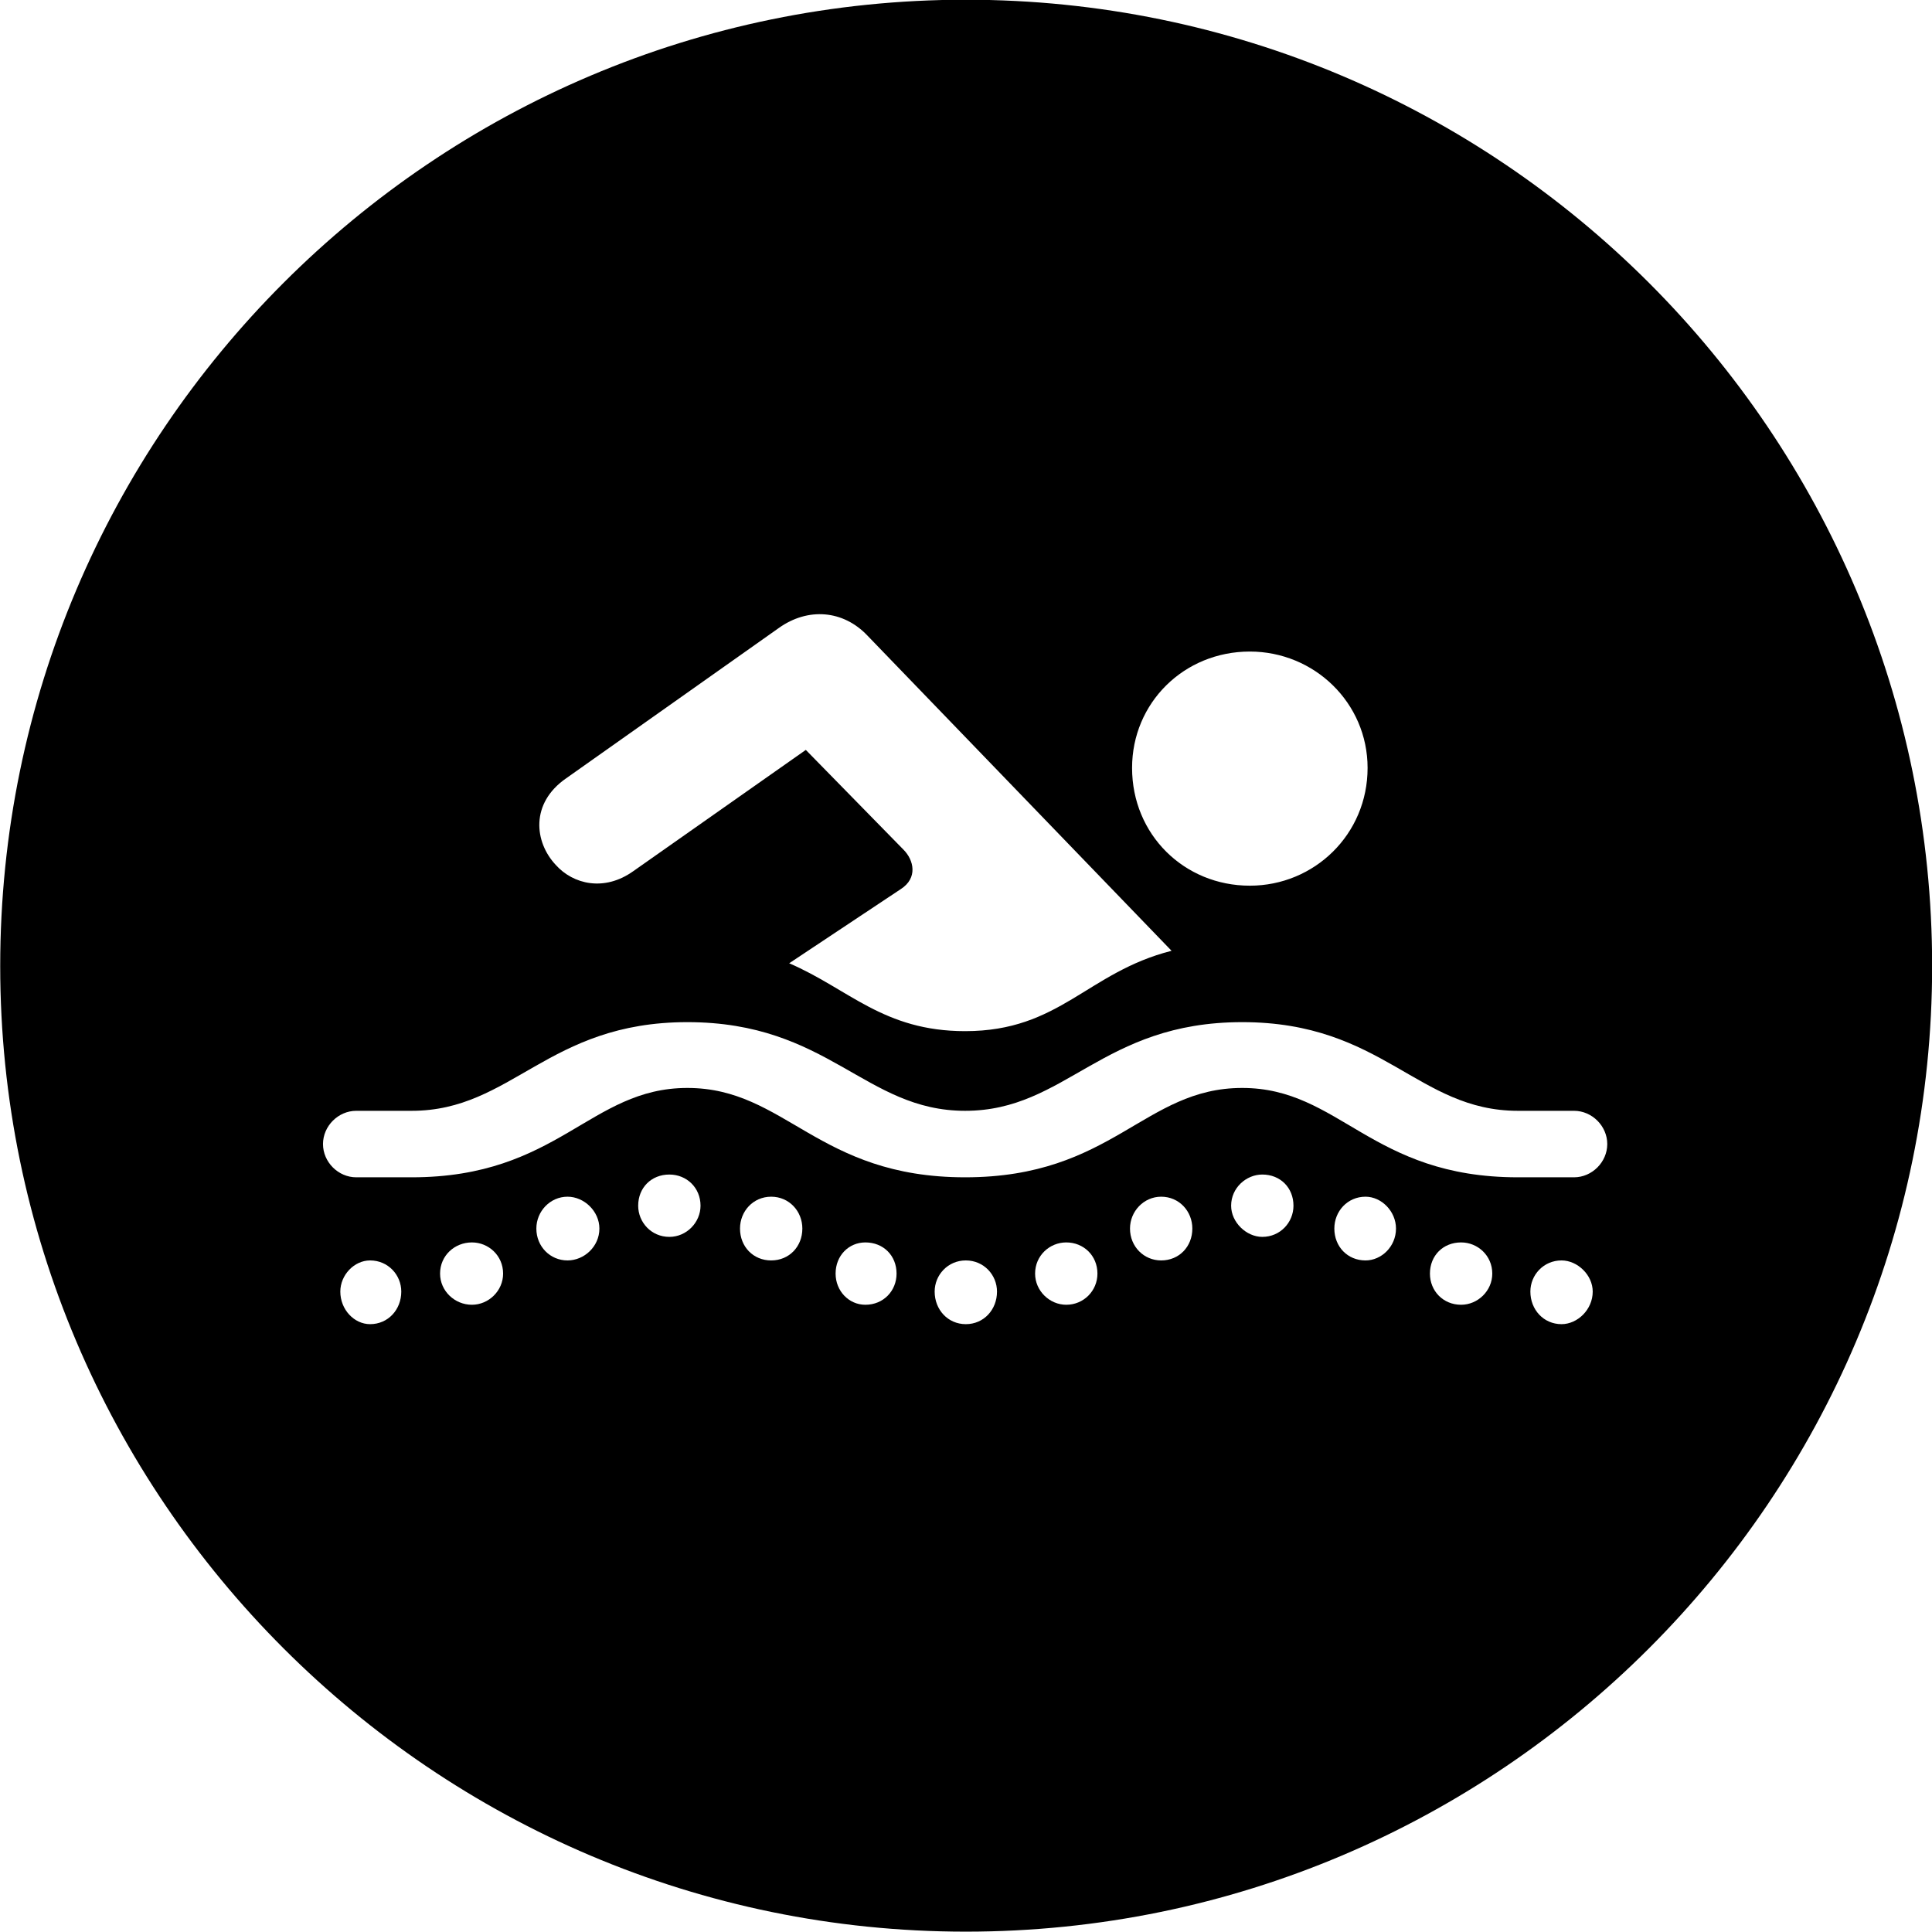 <svg viewBox="0 0 27.891 27.891" xmlns="http://www.w3.org/2000/svg"><path d="M13.943 27.886C21.643 27.886 27.893 21.626 27.893 13.946C27.893 6.246 21.643 -0.004 13.943 -0.004C6.263 -0.004 0.003 6.246 0.003 13.946C0.003 21.626 6.263 27.886 13.943 27.886ZM11.393 13.906L13.003 12.836C13.253 12.676 13.193 12.416 13.043 12.266L11.633 10.826L9.143 12.576C8.723 12.876 8.273 12.766 8.023 12.486C7.713 12.156 7.653 11.596 8.173 11.236L11.243 9.066C11.663 8.766 12.173 8.806 12.523 9.176L16.913 13.726C15.693 14.036 15.303 14.886 13.933 14.886C12.753 14.886 12.253 14.276 11.393 13.906ZM18.043 12.786C17.093 12.786 16.343 12.046 16.343 11.086C16.343 10.146 17.093 9.406 18.043 9.406C18.973 9.406 19.743 10.146 19.743 11.086C19.743 12.046 18.973 12.786 18.043 12.786ZM5.143 16.996C4.883 16.996 4.663 16.776 4.663 16.516C4.663 16.256 4.883 16.036 5.143 16.036H5.943C7.393 16.036 7.903 14.756 9.923 14.756C11.963 14.756 12.483 16.036 13.933 16.036C15.393 16.036 15.903 14.756 17.933 14.756C19.963 14.756 20.463 16.036 21.913 16.036H22.723C22.983 16.036 23.203 16.256 23.203 16.516C23.203 16.776 22.983 16.996 22.723 16.996H21.913C19.793 16.996 19.343 15.706 17.933 15.706C16.513 15.706 16.063 16.996 13.933 16.996C11.803 16.996 11.343 15.706 9.923 15.706C8.513 15.706 8.063 16.996 5.943 16.996ZM9.663 17.856C9.403 17.856 9.213 17.646 9.213 17.406C9.213 17.146 9.403 16.956 9.663 16.956C9.913 16.956 10.113 17.146 10.113 17.406C10.113 17.646 9.913 17.856 9.663 17.856ZM18.223 17.856C17.993 17.856 17.773 17.646 17.773 17.406C17.773 17.146 17.993 16.956 18.223 16.956C18.483 16.956 18.673 17.146 18.673 17.406C18.673 17.646 18.483 17.856 18.223 17.856ZM8.193 18.196C7.943 18.196 7.743 17.996 7.743 17.736C7.743 17.486 7.943 17.276 8.193 17.276C8.433 17.276 8.653 17.486 8.653 17.736C8.653 17.996 8.433 18.196 8.193 18.196ZM11.133 18.196C10.873 18.196 10.683 17.996 10.683 17.736C10.683 17.486 10.873 17.276 11.133 17.276C11.393 17.276 11.583 17.486 11.583 17.736C11.583 17.996 11.393 18.196 11.133 18.196ZM19.713 18.196C19.453 18.196 19.263 17.996 19.263 17.736C19.263 17.486 19.453 17.276 19.713 17.276C19.943 17.276 20.153 17.486 20.153 17.736C20.153 17.996 19.943 18.196 19.713 18.196ZM16.763 18.196C16.513 18.196 16.313 17.996 16.313 17.736C16.313 17.486 16.513 17.276 16.763 17.276C17.023 17.276 17.213 17.486 17.213 17.736C17.213 17.996 17.023 18.196 16.763 18.196ZM6.813 18.836C6.563 18.836 6.353 18.636 6.353 18.386C6.353 18.126 6.563 17.936 6.813 17.936C7.053 17.936 7.263 18.126 7.263 18.386C7.263 18.636 7.053 18.836 6.813 18.836ZM12.493 18.836C12.253 18.836 12.063 18.636 12.063 18.386C12.063 18.126 12.253 17.936 12.493 17.936C12.753 17.936 12.943 18.126 12.943 18.386C12.943 18.636 12.753 18.836 12.493 18.836ZM21.093 18.836C20.833 18.836 20.643 18.636 20.643 18.386C20.643 18.126 20.833 17.936 21.093 17.936C21.333 17.936 21.543 18.126 21.543 18.386C21.543 18.636 21.333 18.836 21.093 18.836ZM15.393 18.836C15.153 18.836 14.943 18.636 14.943 18.386C14.943 18.126 15.153 17.936 15.393 17.936C15.643 17.936 15.843 18.126 15.843 18.386C15.843 18.636 15.643 18.836 15.393 18.836ZM5.343 19.116C5.113 19.116 4.913 18.906 4.913 18.646C4.913 18.406 5.113 18.196 5.343 18.196C5.603 18.196 5.793 18.406 5.793 18.646C5.793 18.906 5.603 19.116 5.343 19.116ZM22.543 19.116C22.283 19.116 22.093 18.906 22.093 18.646C22.093 18.406 22.283 18.196 22.543 18.196C22.773 18.196 22.993 18.406 22.993 18.646C22.993 18.906 22.773 19.116 22.543 19.116ZM13.943 19.116C13.683 19.116 13.493 18.906 13.493 18.646C13.493 18.406 13.683 18.196 13.943 18.196C14.203 18.196 14.393 18.406 14.393 18.646C14.393 18.906 14.203 19.116 13.943 19.116Z" /></svg>